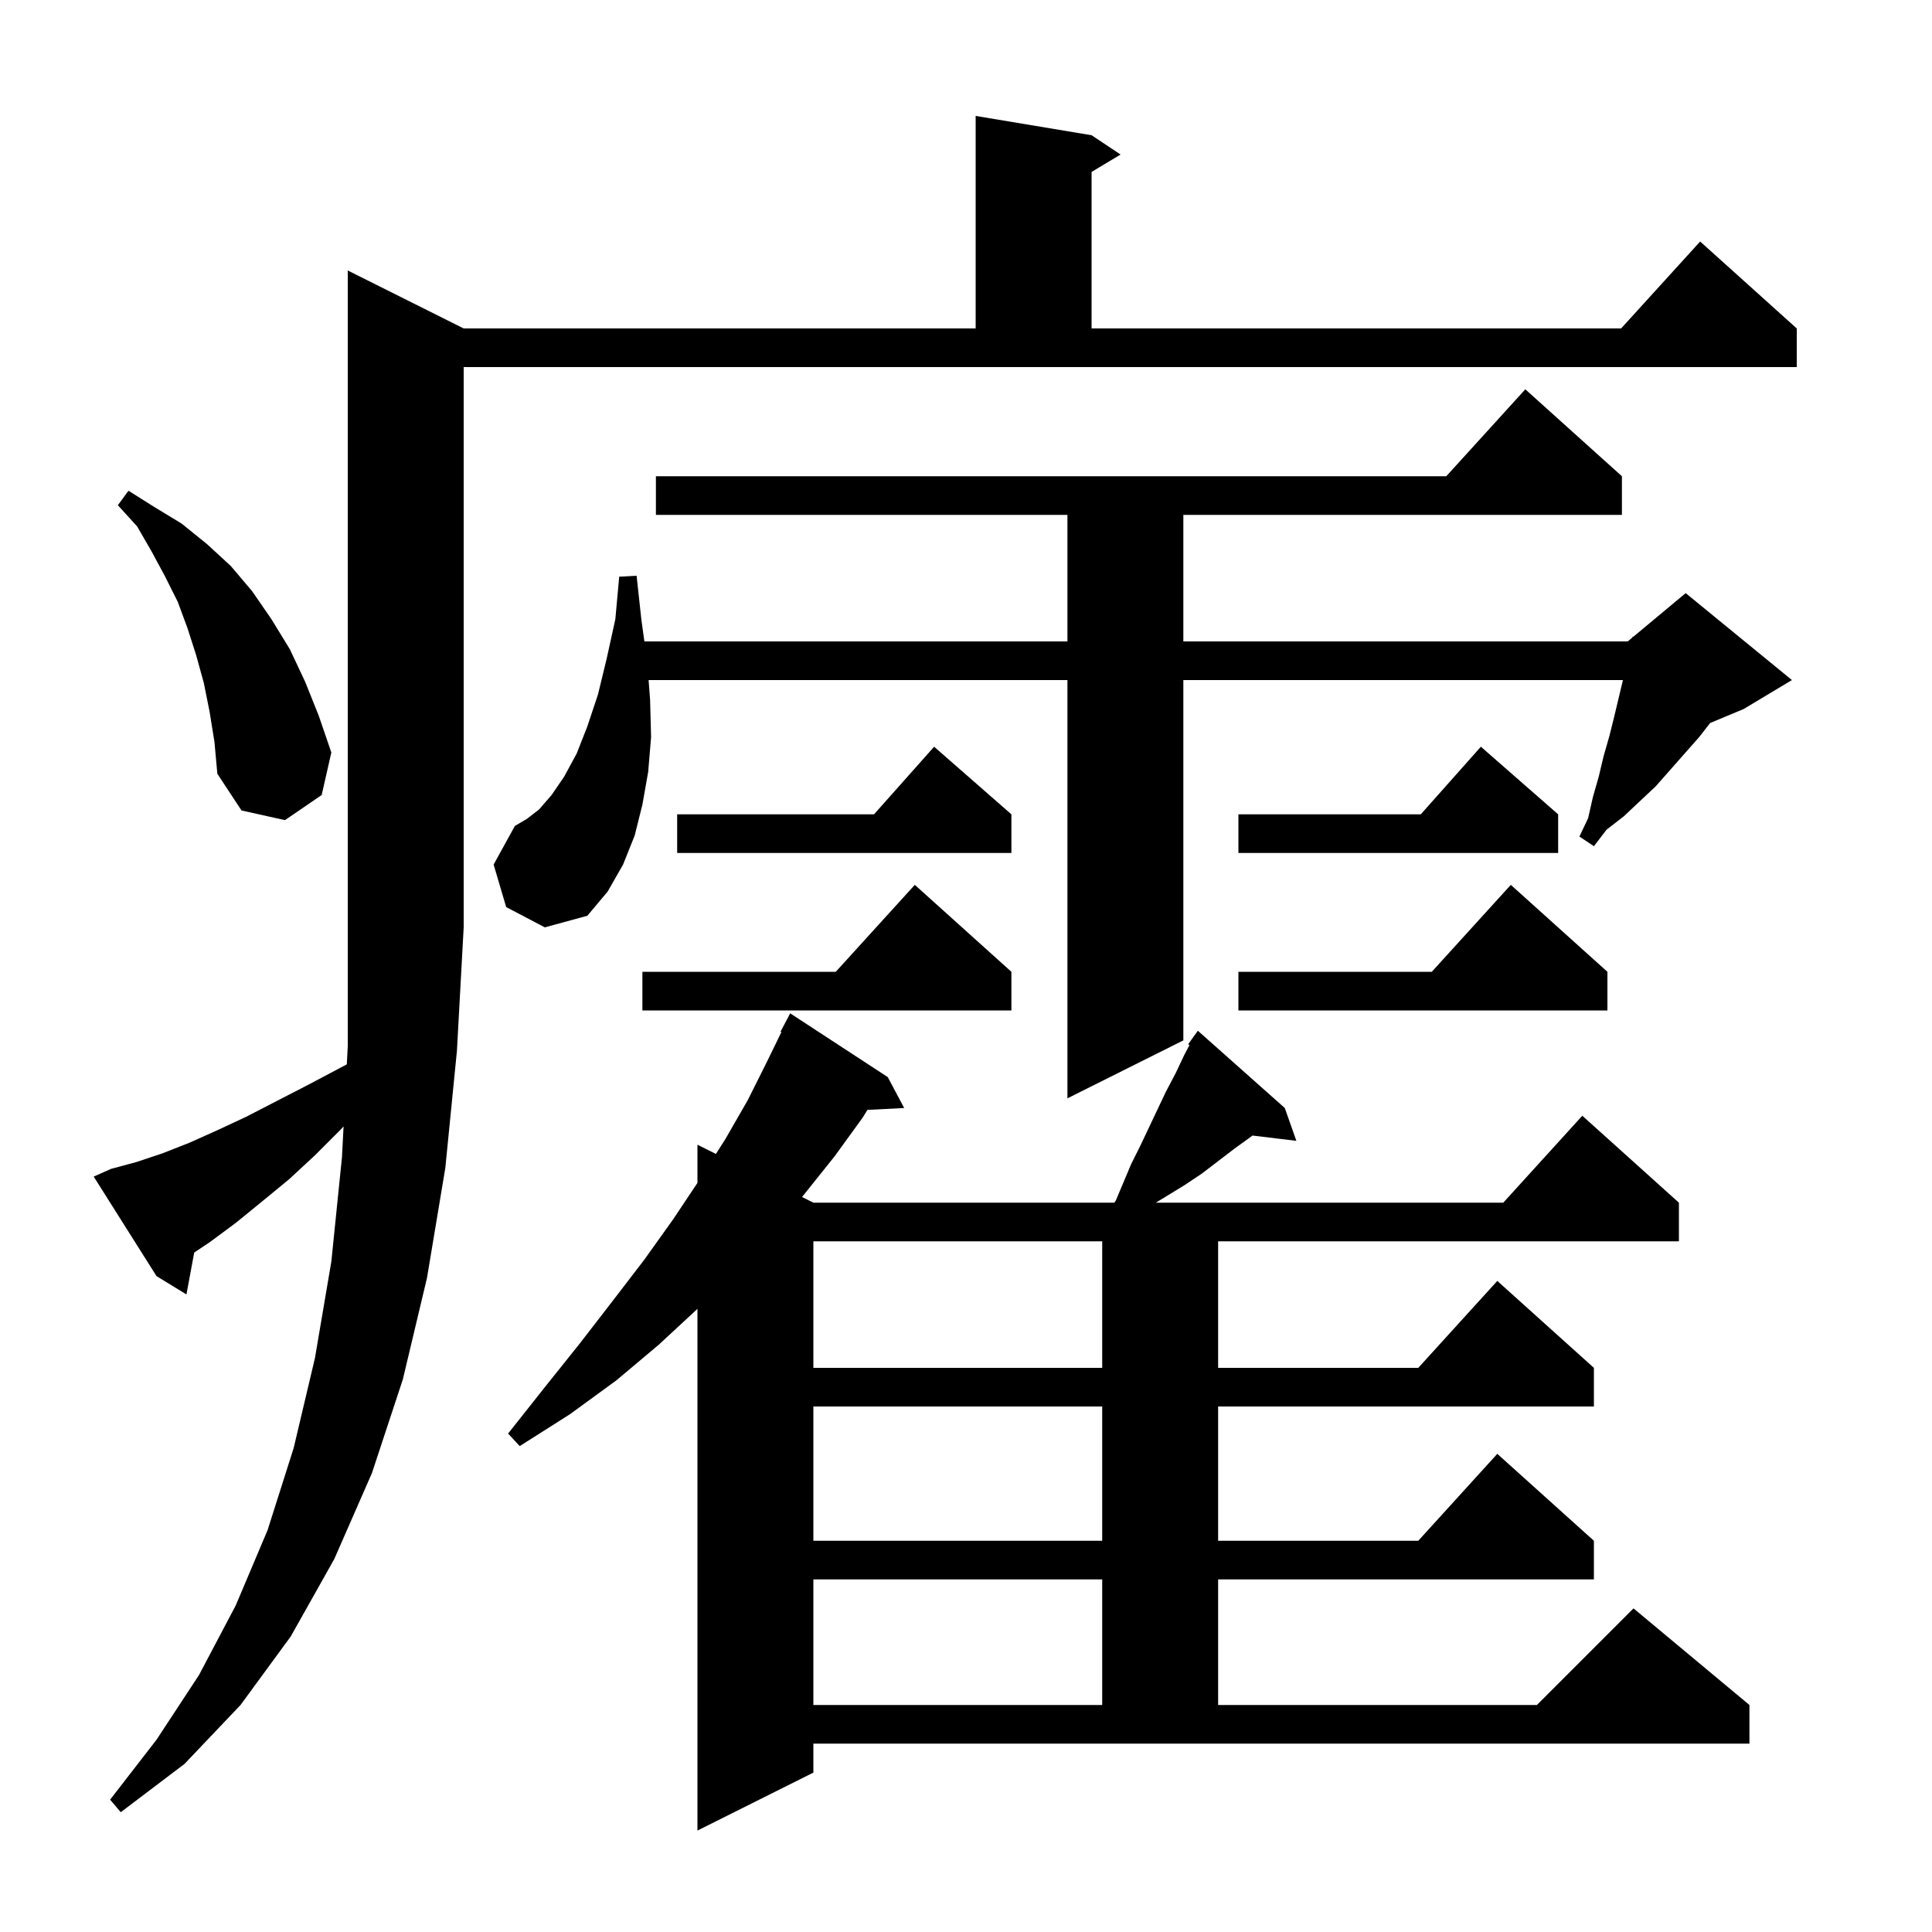 <svg xmlns="http://www.w3.org/2000/svg" xmlns:xlink="http://www.w3.org/1999/xlink" version="1.1" baseProfile="full" viewBox="0 0 200 200" width="200" height="200">
<g fill="black">
<path d="M 84.2 183.5 L 72.2 189.5 L 72.2 135.493 L 68.2 139.2 L 63.8 142.9 L 59.0 146.4 L 53.8 149.7 L 52.6 148.4 L 56.4 143.6 L 60.0 139.1 L 63.4 134.7 L 66.7 130.4 L 69.7 126.2 L 72.2 122.45 L 72.2 118.5 L 74.113 119.456 L 75.1 117.9 L 77.4 113.9 L 79.4 109.9 L 80.891 106.839 L 80.8 106.8 L 81.8 104.9 L 91.9 111.5 L 93.6 114.7 L 89.797 114.897 L 89.3 115.7 L 86.4 119.7 L 83.2 123.7 L 83.025 123.912 L 84.2 124.5 L 115.35 124.5 L 115.5 124.3 L 117.1 120.5 L 118.0 118.7 L 120.7 113.0 L 121.7 111.1 L 122.6 109.2 L 123.133 108.188 L 123.0 108.1 L 124.0 106.7 L 133.0 114.7 L 134.2 118.1 L 129.655 117.551 L 129.6 117.6 L 127.8 118.9 L 124.4 121.5 L 122.6 122.7 L 119.655 124.5 L 155.618 124.5 L 163.8 115.5 L 173.8 124.5 L 173.8 128.5 L 126.1 128.5 L 126.1 141.6 L 146.818 141.6 L 155.0 132.6 L 165.0 141.6 L 165.0 145.6 L 126.1 145.6 L 126.1 159.5 L 146.818 159.5 L 155.0 150.5 L 165.0 159.5 L 165.0 163.5 L 126.1 163.5 L 126.1 176.5 L 159.1 176.5 L 169.1 166.5 L 181.1 176.5 L 181.1 180.5 L 84.2 180.5 Z M 11.5 121.0 L 14.1 120.3 L 16.8 119.4 L 19.6 118.3 L 22.5 117.0 L 25.5 115.6 L 28.6 114.0 L 31.9 112.3 L 35.3 110.5 L 35.902 110.182 L 36.0 108.3 L 36.0 28.0 L 48.0 34.0 L 101.0 34.0 L 101.0 12.0 L 113.0 14.0 L 116.0 16.0 L 113.0 17.8 L 113.0 34.0 L 167.818 34.0 L 176.0 25.0 L 186.0 34.0 L 186.0 38.0 L 48.0 38.0 L 48.0 96.0 L 47.3 108.8 L 46.1 120.9 L 44.2 132.3 L 41.7 142.8 L 38.5 152.5 L 34.6 161.4 L 30.1 169.4 L 24.9 176.5 L 19.1 182.6 L 12.5 187.6 L 11.4 186.3 L 16.2 180.1 L 20.6 173.4 L 24.4 166.2 L 27.7 158.4 L 30.4 149.9 L 32.6 140.6 L 34.3 130.6 L 35.4 119.8 L 35.567 116.604 L 35.3 116.9 L 32.6 119.6 L 29.9 122.1 L 27.1 124.4 L 24.4 126.6 L 21.7 128.6 L 20.105 129.663 L 19.3 134.0 L 16.2 132.1 L 9.7 121.8 Z M 84.2 163.5 L 84.2 176.5 L 114.1 176.5 L 114.1 163.5 Z M 84.2 145.6 L 84.2 159.5 L 114.1 159.5 L 114.1 145.6 Z M 84.2 128.5 L 84.2 141.6 L 114.1 141.6 L 114.1 128.5 Z M 52.4 93.9 L 51.1 89.5 L 53.3 85.5 L 54.5 84.8 L 55.8 83.8 L 57.1 82.3 L 58.4 80.4 L 59.7 78.0 L 60.8 75.2 L 61.9 71.9 L 62.8 68.2 L 63.7 64.1 L 64.1 59.7 L 65.9 59.6 L 66.4 64.2 L 66.707 66.4 L 110.5 66.4 L 110.5 53.3 L 67.9 53.3 L 67.9 49.3 L 149.718 49.3 L 157.9 40.3 L 167.9 49.3 L 167.9 53.3 L 122.5 53.3 L 122.5 66.4 L 168.5 66.4 L 168.981 65.999 L 169.0 65.9 L 169.065 65.929 L 174.5 61.4 L 185.5 70.4 L 180.5 73.4 L 177.032 74.845 L 175.9 76.3 L 171.4 81.4 L 169.8 82.9 L 168.1 84.5 L 166.3 85.9 L 165.0 87.6 L 163.5 86.6 L 164.4 84.7 L 164.9 82.5 L 165.5 80.4 L 166.0 78.3 L 166.6 76.2 L 167.1 74.2 L 168.005 70.4 L 122.5 70.4 L 122.5 107.7 L 110.5 113.7 L 110.5 70.4 L 67.143 70.4 L 67.3 72.5 L 67.4 76.3 L 67.1 79.9 L 66.5 83.3 L 65.7 86.5 L 64.5 89.5 L 62.9 92.3 L 60.8 94.8 L 56.4 96.0 Z M 104.7 100.6 L 104.7 104.6 L 66.5 104.6 L 66.5 100.6 L 86.518 100.6 L 94.7 91.6 Z M 166.4 100.6 L 166.4 104.6 L 128.2 104.6 L 128.2 100.6 L 148.218 100.6 L 156.4 91.6 Z M 161.3 84.3 L 161.3 88.3 L 128.2 88.3 L 128.2 84.3 L 147.078 84.3 L 153.3 77.3 Z M 104.7 84.3 L 104.7 88.3 L 70.1 88.3 L 70.1 84.3 L 90.478 84.3 L 96.7 77.3 Z M 21.7 73.7 L 21.1 70.7 L 20.3 67.8 L 19.4 65.0 L 18.4 62.3 L 17.1 59.7 L 15.7 57.1 L 14.2 54.5 L 12.2 52.3 L 13.3 50.8 L 16.0 52.5 L 18.8 54.2 L 21.4 56.3 L 23.9 58.6 L 26.1 61.2 L 28.1 64.1 L 30.0 67.2 L 31.6 70.6 L 33.0 74.1 L 34.3 77.9 L 33.3 82.3 L 29.5 84.9 L 25.0 83.9 L 22.5 80.1 L 22.2 76.8 Z " />
</g>
</svg>
